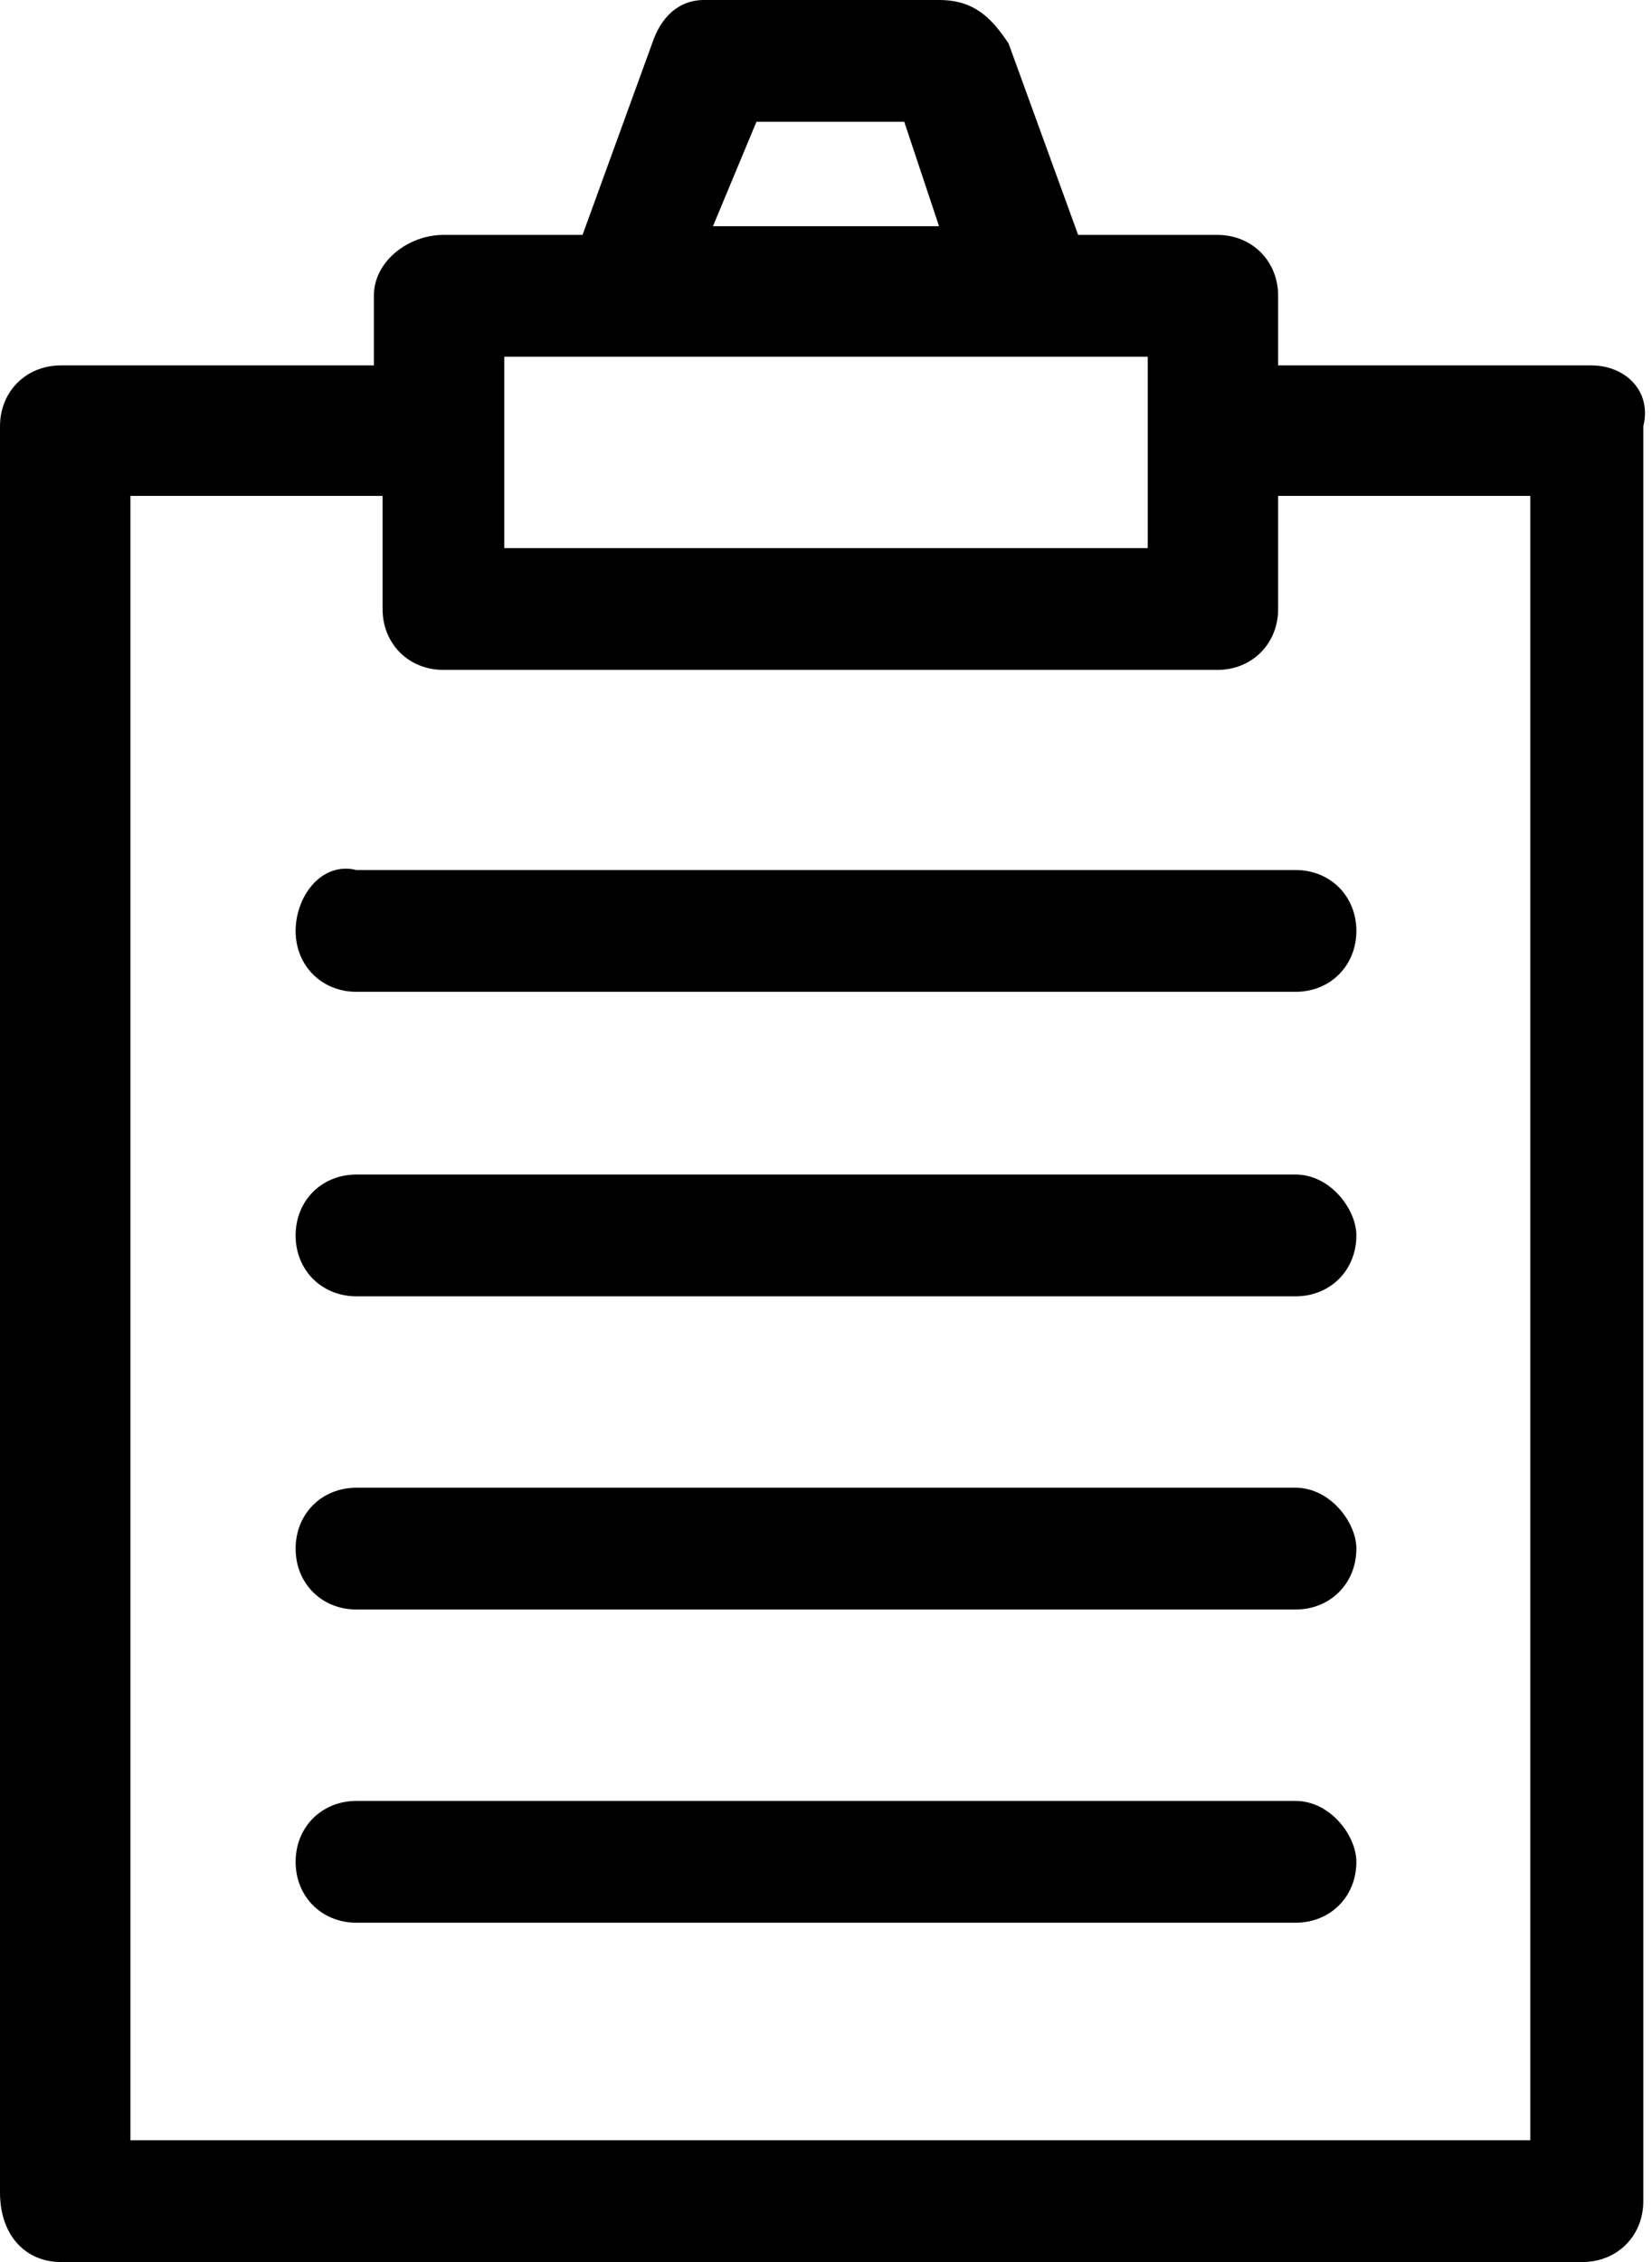 <svg version="1.1" xmlns="http://www.w3.org/2000/svg" xmlns:xlink="http://www.w3.org/1999/xlink" x="0px" y="0px" viewBox="0 0 19 26">
	<path class="st0" d="M18.3,4.2h-3.6V3.4c0-0.4-0.3-0.7-0.7-0.7h-1.6l-0.8-2.2C11.4,0.2,11.2,0,10.8,0H8.1C7.8,0,7.6,0.2,7.5,0.5 L6.7,2.7H5.1C4.7,2.7,4.3,3,4.3,3.4v0.8H0.7C0.3,4.2,0,4.5,0,4.9v20.3C0,25.7,0.3,26,0.7,26h17.5c0.4,0,0.7-0.3,0.7-0.7V4.9 C19,4.5,18.7,4.2,18.3,4.2z M8.7,1.4h1.7l0.4,1.2H8.2L8.7,1.4z M5.8,4.1h7.4v2.2H5.8V4.1z M17.5,24.6H1.5V5.7h2.9V7 c0,0.4,0.3,0.7,0.7,0.7h8.9c0.4,0,0.7-0.3,0.7-0.7V5.7h2.9V24.6z M3.4,10.7c0,0.4,0.3,0.7,0.7,0.7h10.8c0.4,0,0.7-0.3,0.7-0.7 c0-0.4-0.3-0.7-0.7-0.7H4.1C3.7,9.9,3.4,10.3,3.4,10.7z M14.9,13.5H4.1c-0.4,0-0.7,0.3-0.7,0.7c0,0.4,0.3,0.7,0.7,0.7h10.8 c0.4,0,0.7-0.3,0.7-0.7C15.6,13.9,15.3,13.5,14.9,13.5z M14.9,17.1H4.1c-0.4,0-0.7,0.3-0.7,0.7c0,0.4,0.3,0.7,0.7,0.7h10.8 c0.4,0,0.7-0.3,0.7-0.7C15.6,17.5,15.3,17.1,14.9,17.1z M14.9,20.7H4.1c-0.4,0-0.7,0.3-0.7,0.7c0,0.4,0.3,0.7,0.7,0.7h10.8 c0.4,0,0.7-0.3,0.7-0.7C15.6,21.1,15.3,20.7,14.9,20.7z"/>
</svg>
